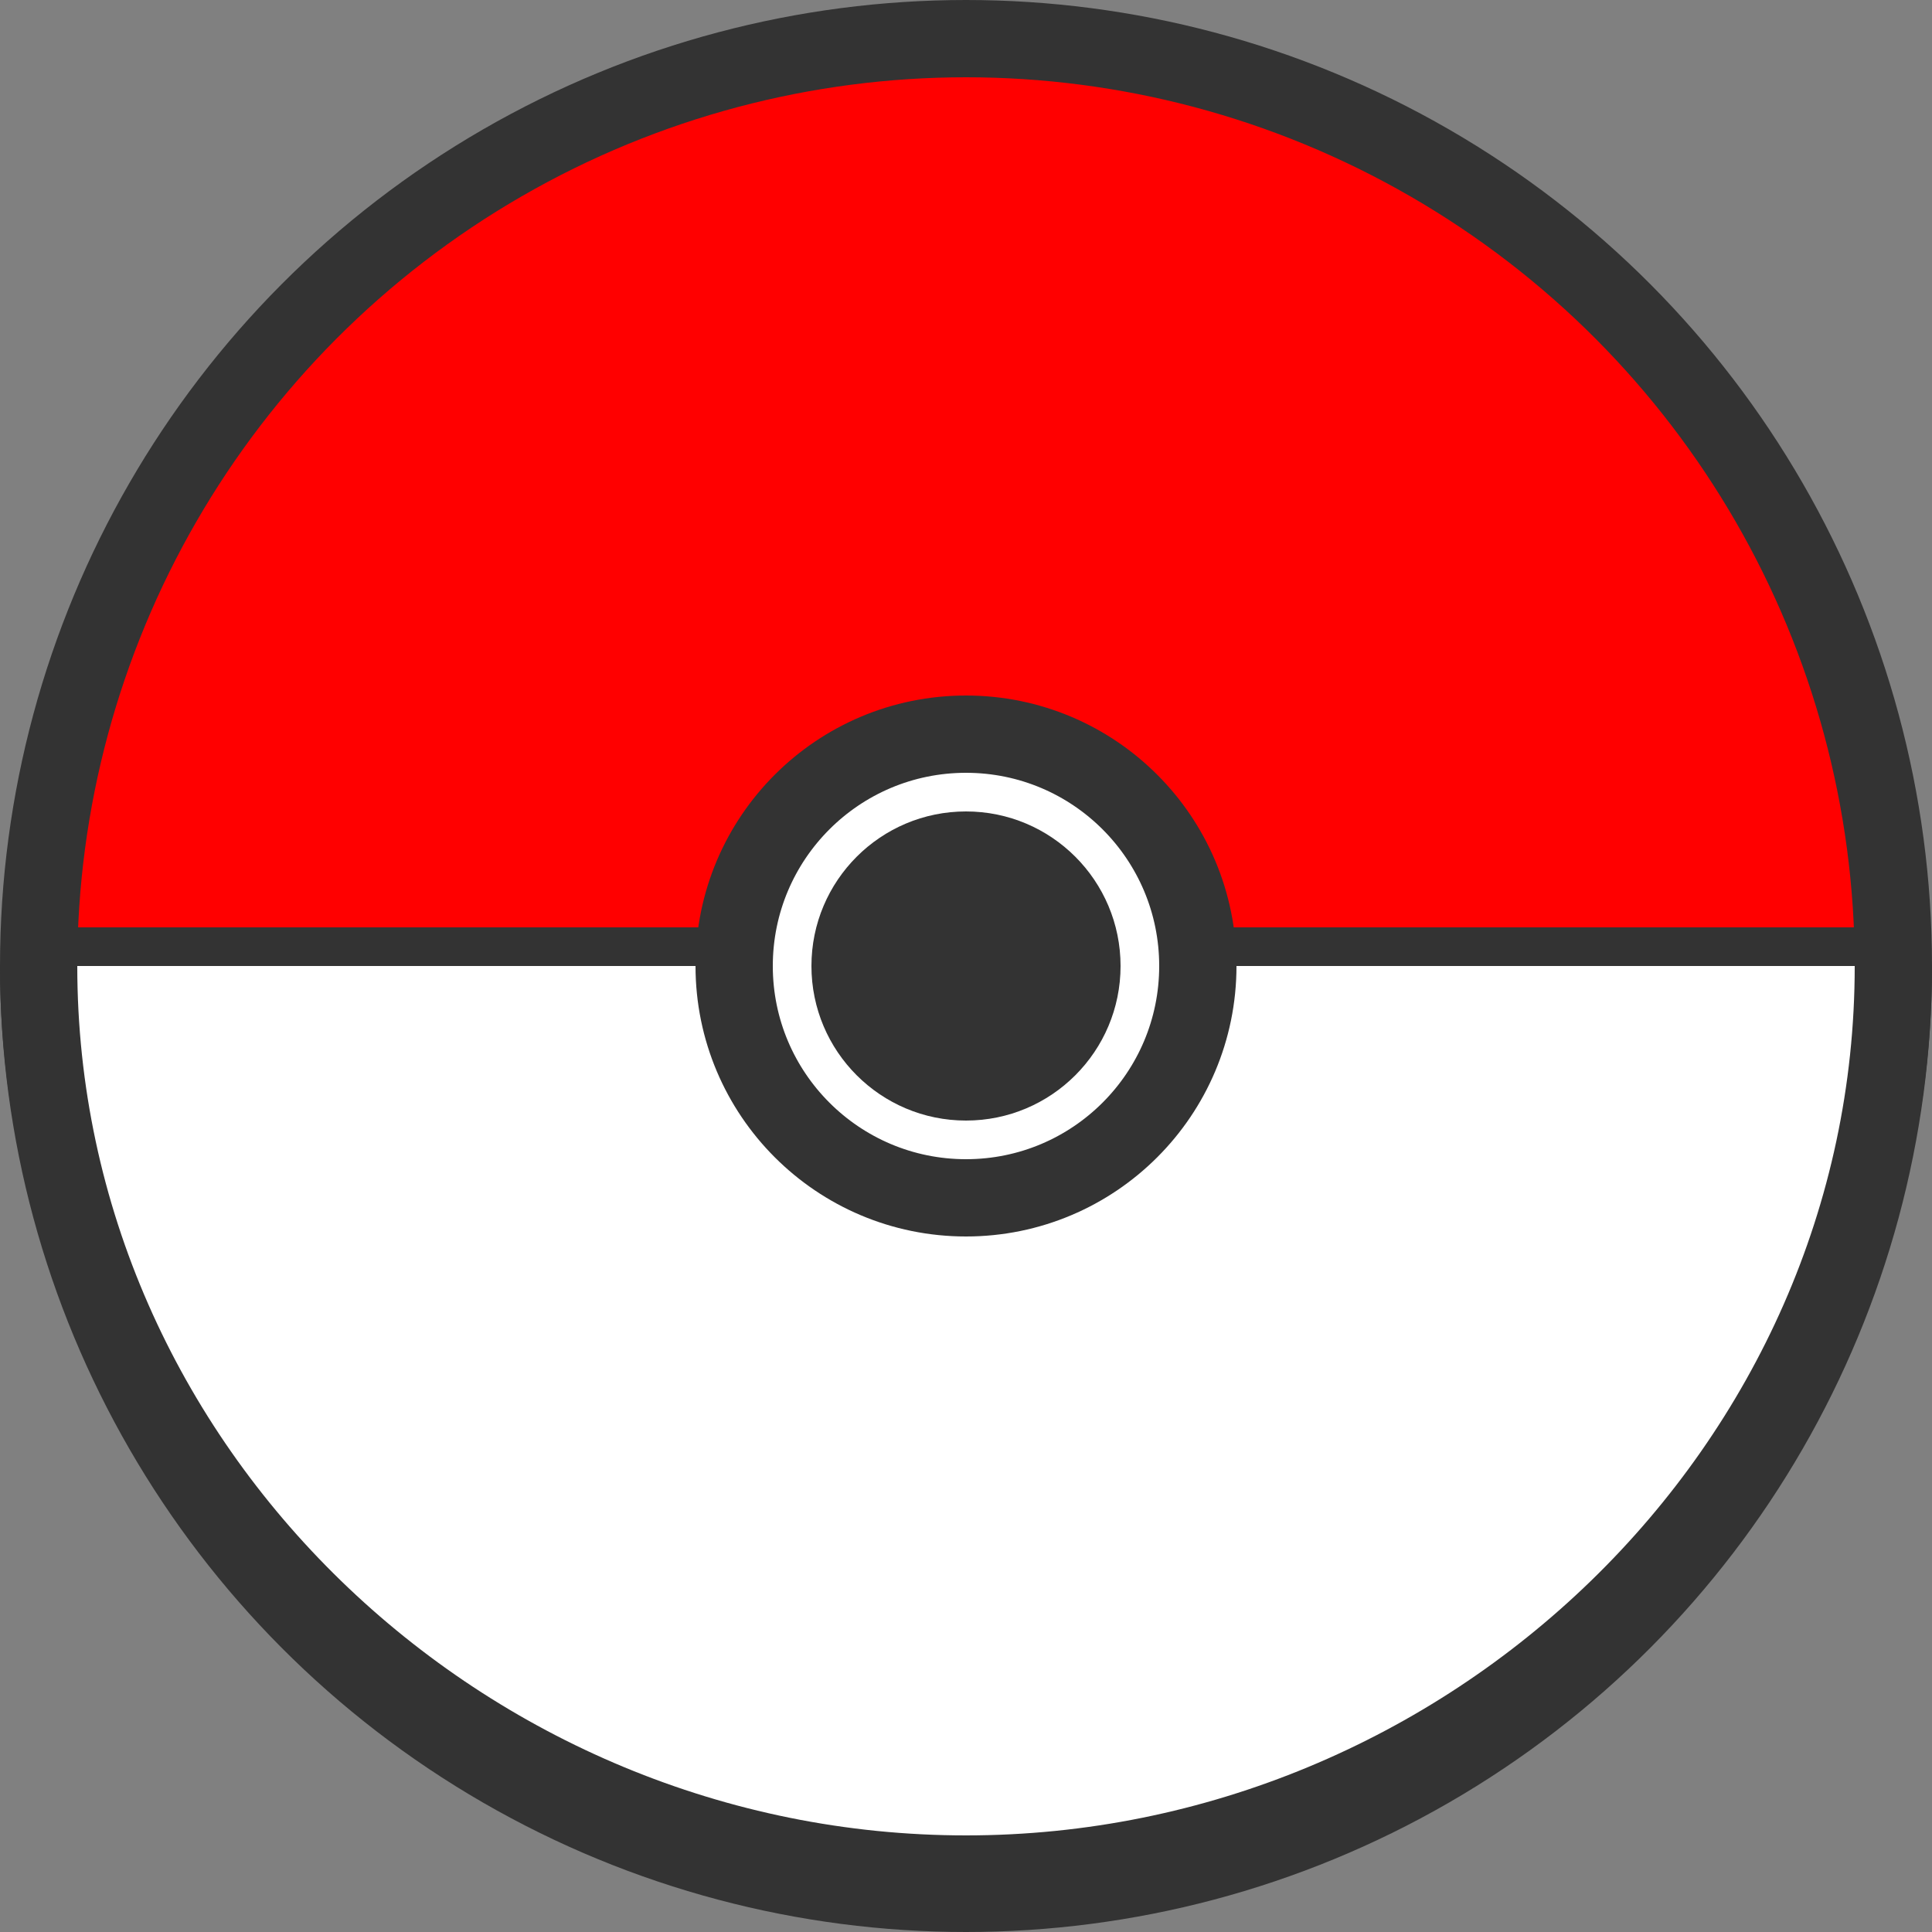 <?xml version="1.0" encoding="UTF-8"?>
<svg width="100" height="100" viewBox="0 0 100 100" xmlns="http://www.w3.org/2000/svg">
  <rect x="0" y="0" width="100" height="100" fill="#808080" stroke="none"/>
  <circle cx="50" cy="50" r="48" fill="#ff0000" stroke="#333" stroke-width="4"/>
  <path d="M2,50 h96" stroke="#333" stroke-width="4" fill="none"/>
  <path d="M2,50 C2,76 24,97 50,97 C76,97 98,76 98,50" fill="white" stroke="#333" stroke-width="4"/>
  <circle cx="50" cy="50" r="12" fill="white" stroke="#333" stroke-width="4"/>
  <circle cx="50" cy="50" r="8" fill="#333"/>
</svg>